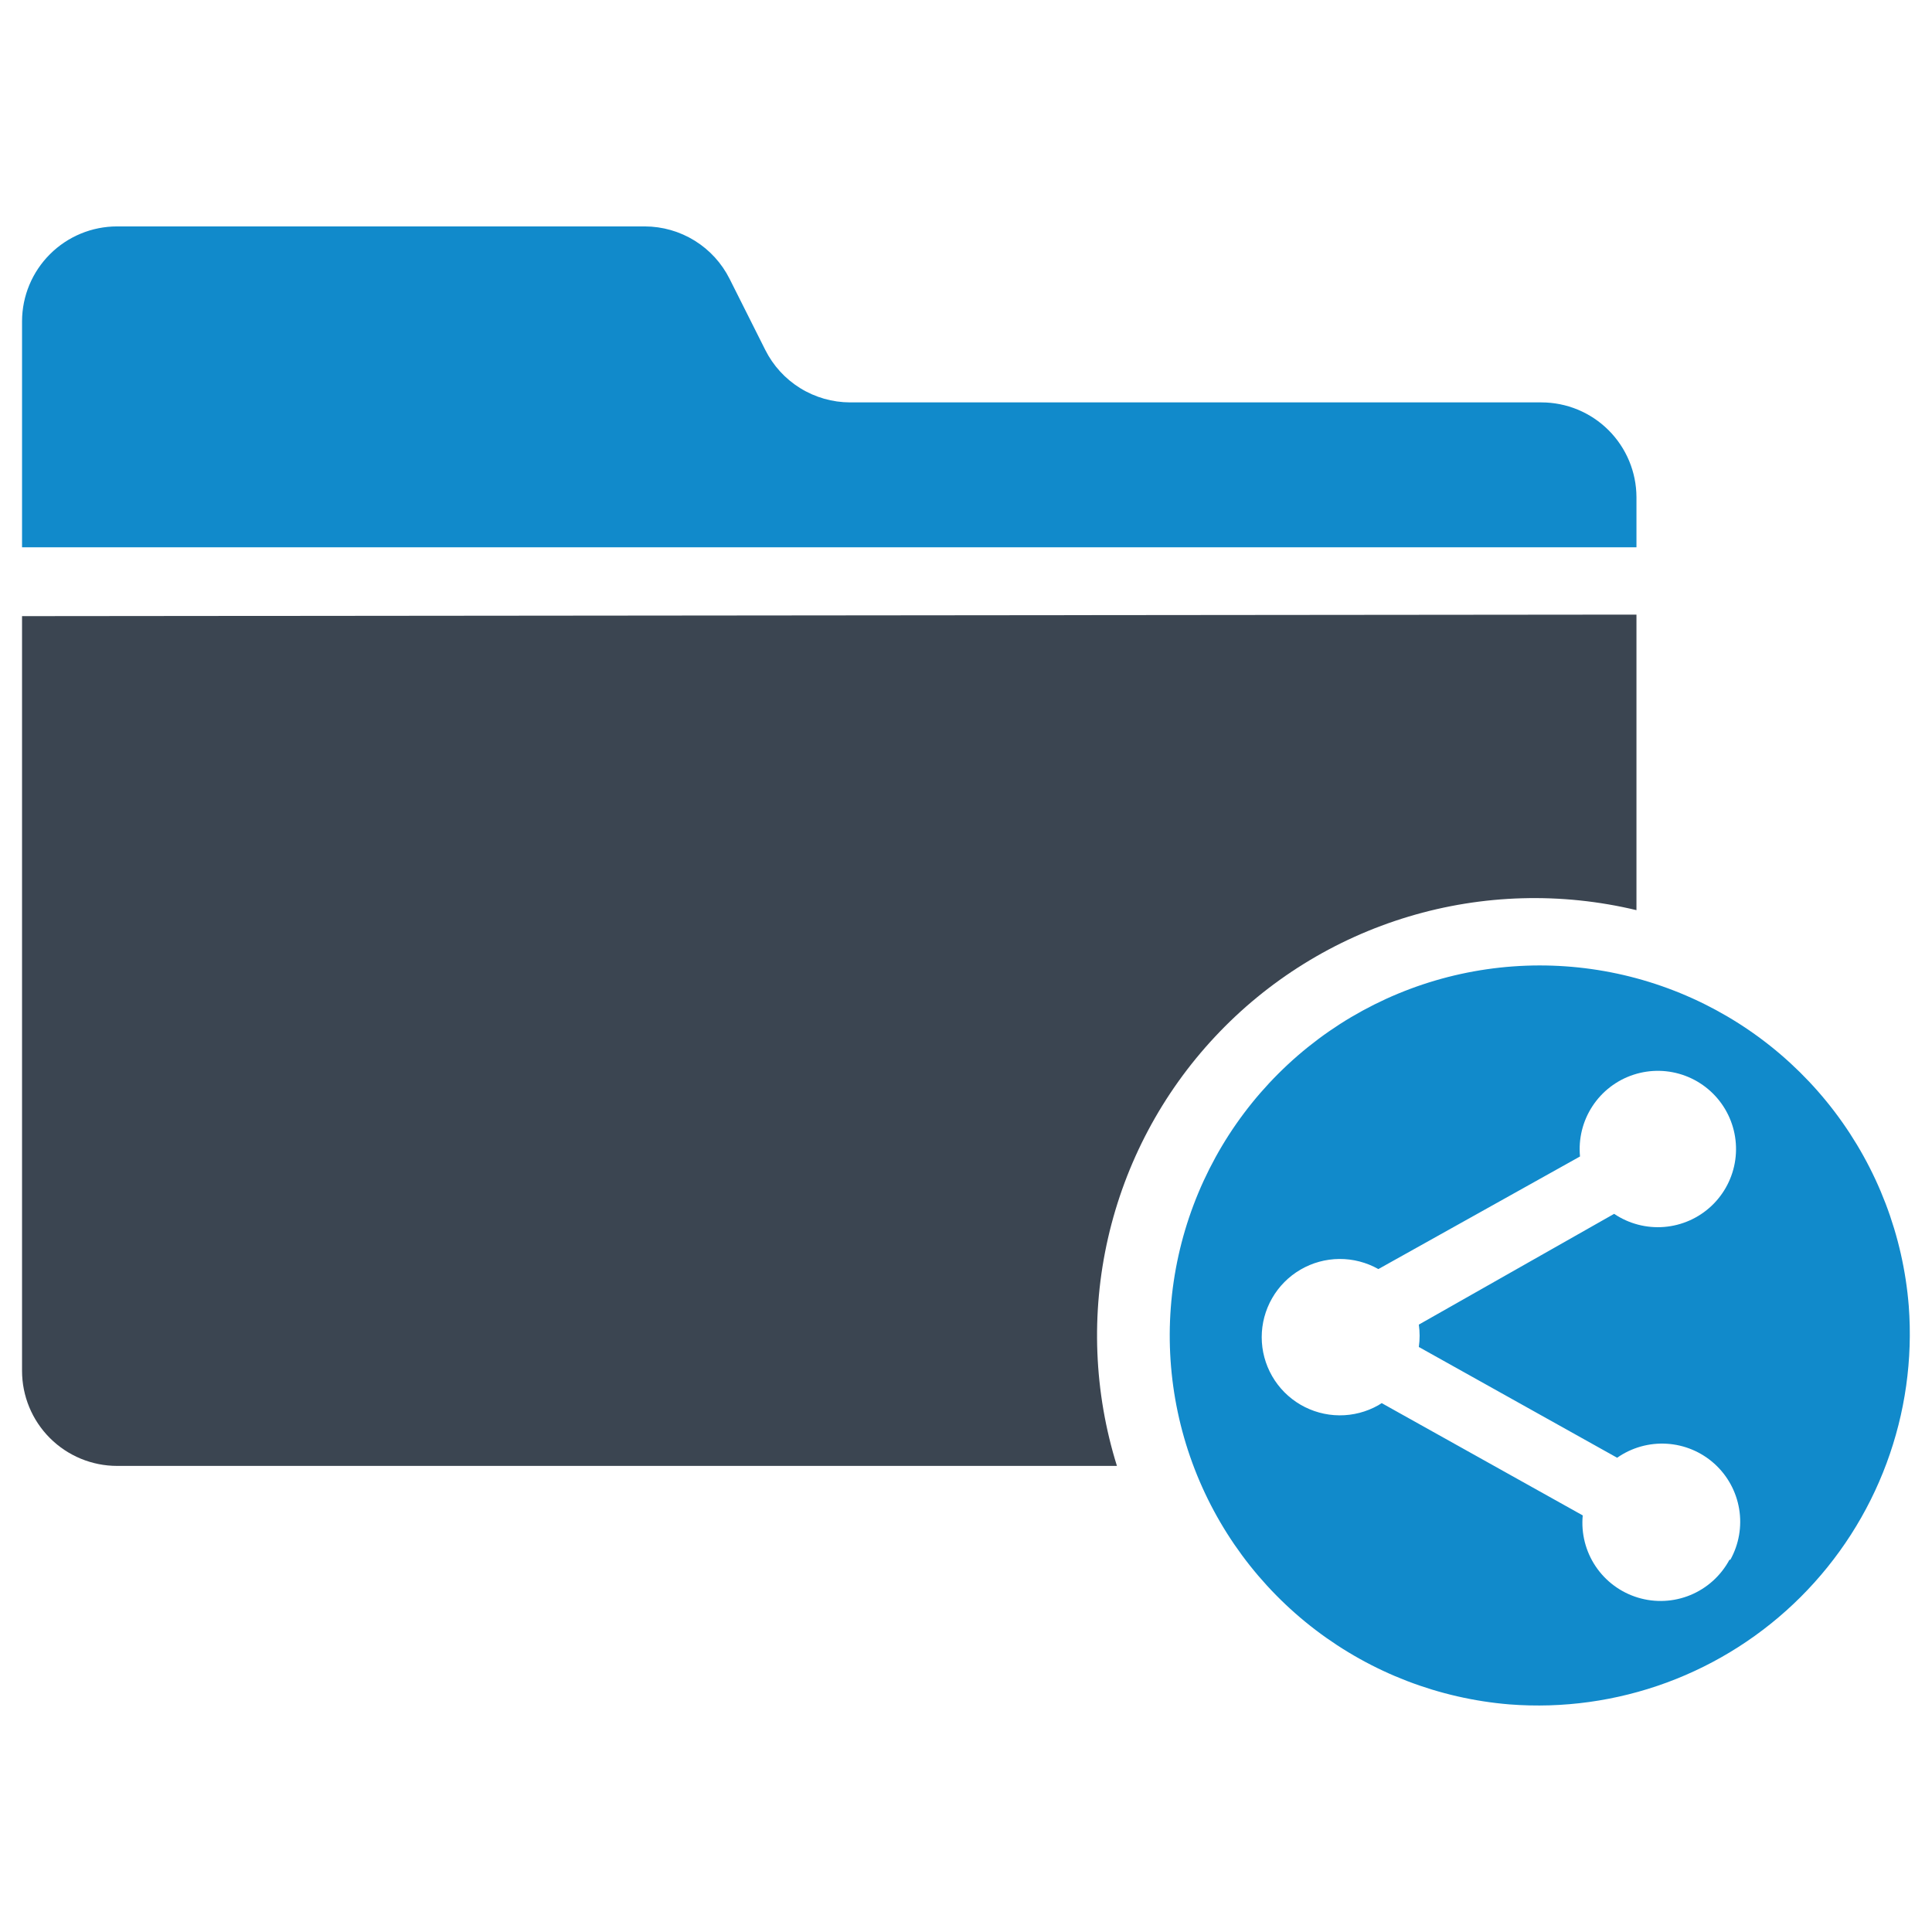<svg width="100" height="100" viewBox="0 0 100 100" fill="none" xmlns="http://www.w3.org/2000/svg">
<path d="M84.703 25.734V28.328H1.141V16.625C1.145 15.322 1.665 14.075 2.588 13.155C3.51 12.235 4.76 11.719 6.062 11.719H33.375C34.287 11.721 35.18 11.976 35.956 12.456C36.731 12.936 37.358 13.622 37.766 14.438L39.609 18.109C40.017 18.925 40.644 19.611 41.419 20.091C42.195 20.571 43.088 20.826 44 20.828H79.781C81.084 20.828 82.334 21.345 83.256 22.264C84.179 23.184 84.699 24.432 84.703 25.734Z" fill="#118ACB"/>
<path d="M84.703 31.812V47.109C80.811 46.176 76.742 46.291 72.909 47.443C69.076 48.594 65.617 50.741 62.885 53.665C60.151 56.588 58.242 60.184 57.351 64.085C56.46 67.987 56.62 72.055 57.812 75.875H6.062C4.757 75.875 3.505 75.356 2.582 74.433C1.659 73.51 1.141 72.258 1.141 70.953V31.891L84.703 31.812Z" fill="#3B4551"/>
<path d="M98.797 67.594C98.504 63.949 97.174 60.465 94.965 57.551C92.756 54.638 89.759 52.418 86.328 51.154C82.898 49.889 79.177 49.633 75.605 50.414C72.034 51.196 68.76 52.984 66.172 55.567C63.584 58.149 61.789 61.418 60.998 64.988C60.208 68.558 60.456 72.279 61.713 75.713C62.97 79.146 65.183 82.148 68.091 84.364C71 86.58 74.481 87.918 78.125 88.219C80.891 88.434 83.67 88.048 86.272 87.089C88.875 86.129 91.239 84.618 93.203 82.658C95.166 80.699 96.683 78.339 97.648 75.738C98.614 73.138 99.006 70.36 98.797 67.594ZM89.516 80.734C89.073 81.557 88.36 82.202 87.497 82.559C86.634 82.916 85.673 82.963 84.779 82.692C83.885 82.422 83.112 81.85 82.591 81.075C82.07 80.299 81.834 79.368 81.922 78.437L71.516 72.625L71.344 72.734C70.728 73.082 70.032 73.263 69.325 73.258C68.618 73.253 67.924 73.062 67.313 72.706C66.703 72.35 66.196 71.839 65.844 71.226C65.492 70.613 65.306 69.918 65.306 69.211C65.306 68.504 65.492 67.809 65.844 67.196C66.196 66.582 66.703 66.072 67.313 65.716C67.924 65.359 68.618 65.169 69.325 65.164C70.032 65.159 70.728 65.34 71.344 65.687L81.781 59.859C81.694 58.944 81.92 58.026 82.424 57.257C82.927 56.487 83.678 55.912 84.552 55.627C85.426 55.341 86.371 55.361 87.232 55.684C88.093 56.007 88.818 56.614 89.288 57.404C89.758 58.195 89.945 59.121 89.818 60.032C89.691 60.943 89.257 61.783 88.589 62.415C87.92 63.046 87.057 63.431 86.14 63.506C85.224 63.581 84.309 63.342 83.547 62.828L73.438 68.562C73.493 68.946 73.493 69.335 73.438 69.719L83.703 75.453C84.453 74.927 85.359 74.672 86.273 74.728C87.187 74.783 88.055 75.148 88.736 75.761C89.416 76.374 89.868 77.2 90.018 78.103C90.168 79.006 90.008 79.934 89.562 80.734H89.516Z" fill="#118ACB"/>
</svg>
